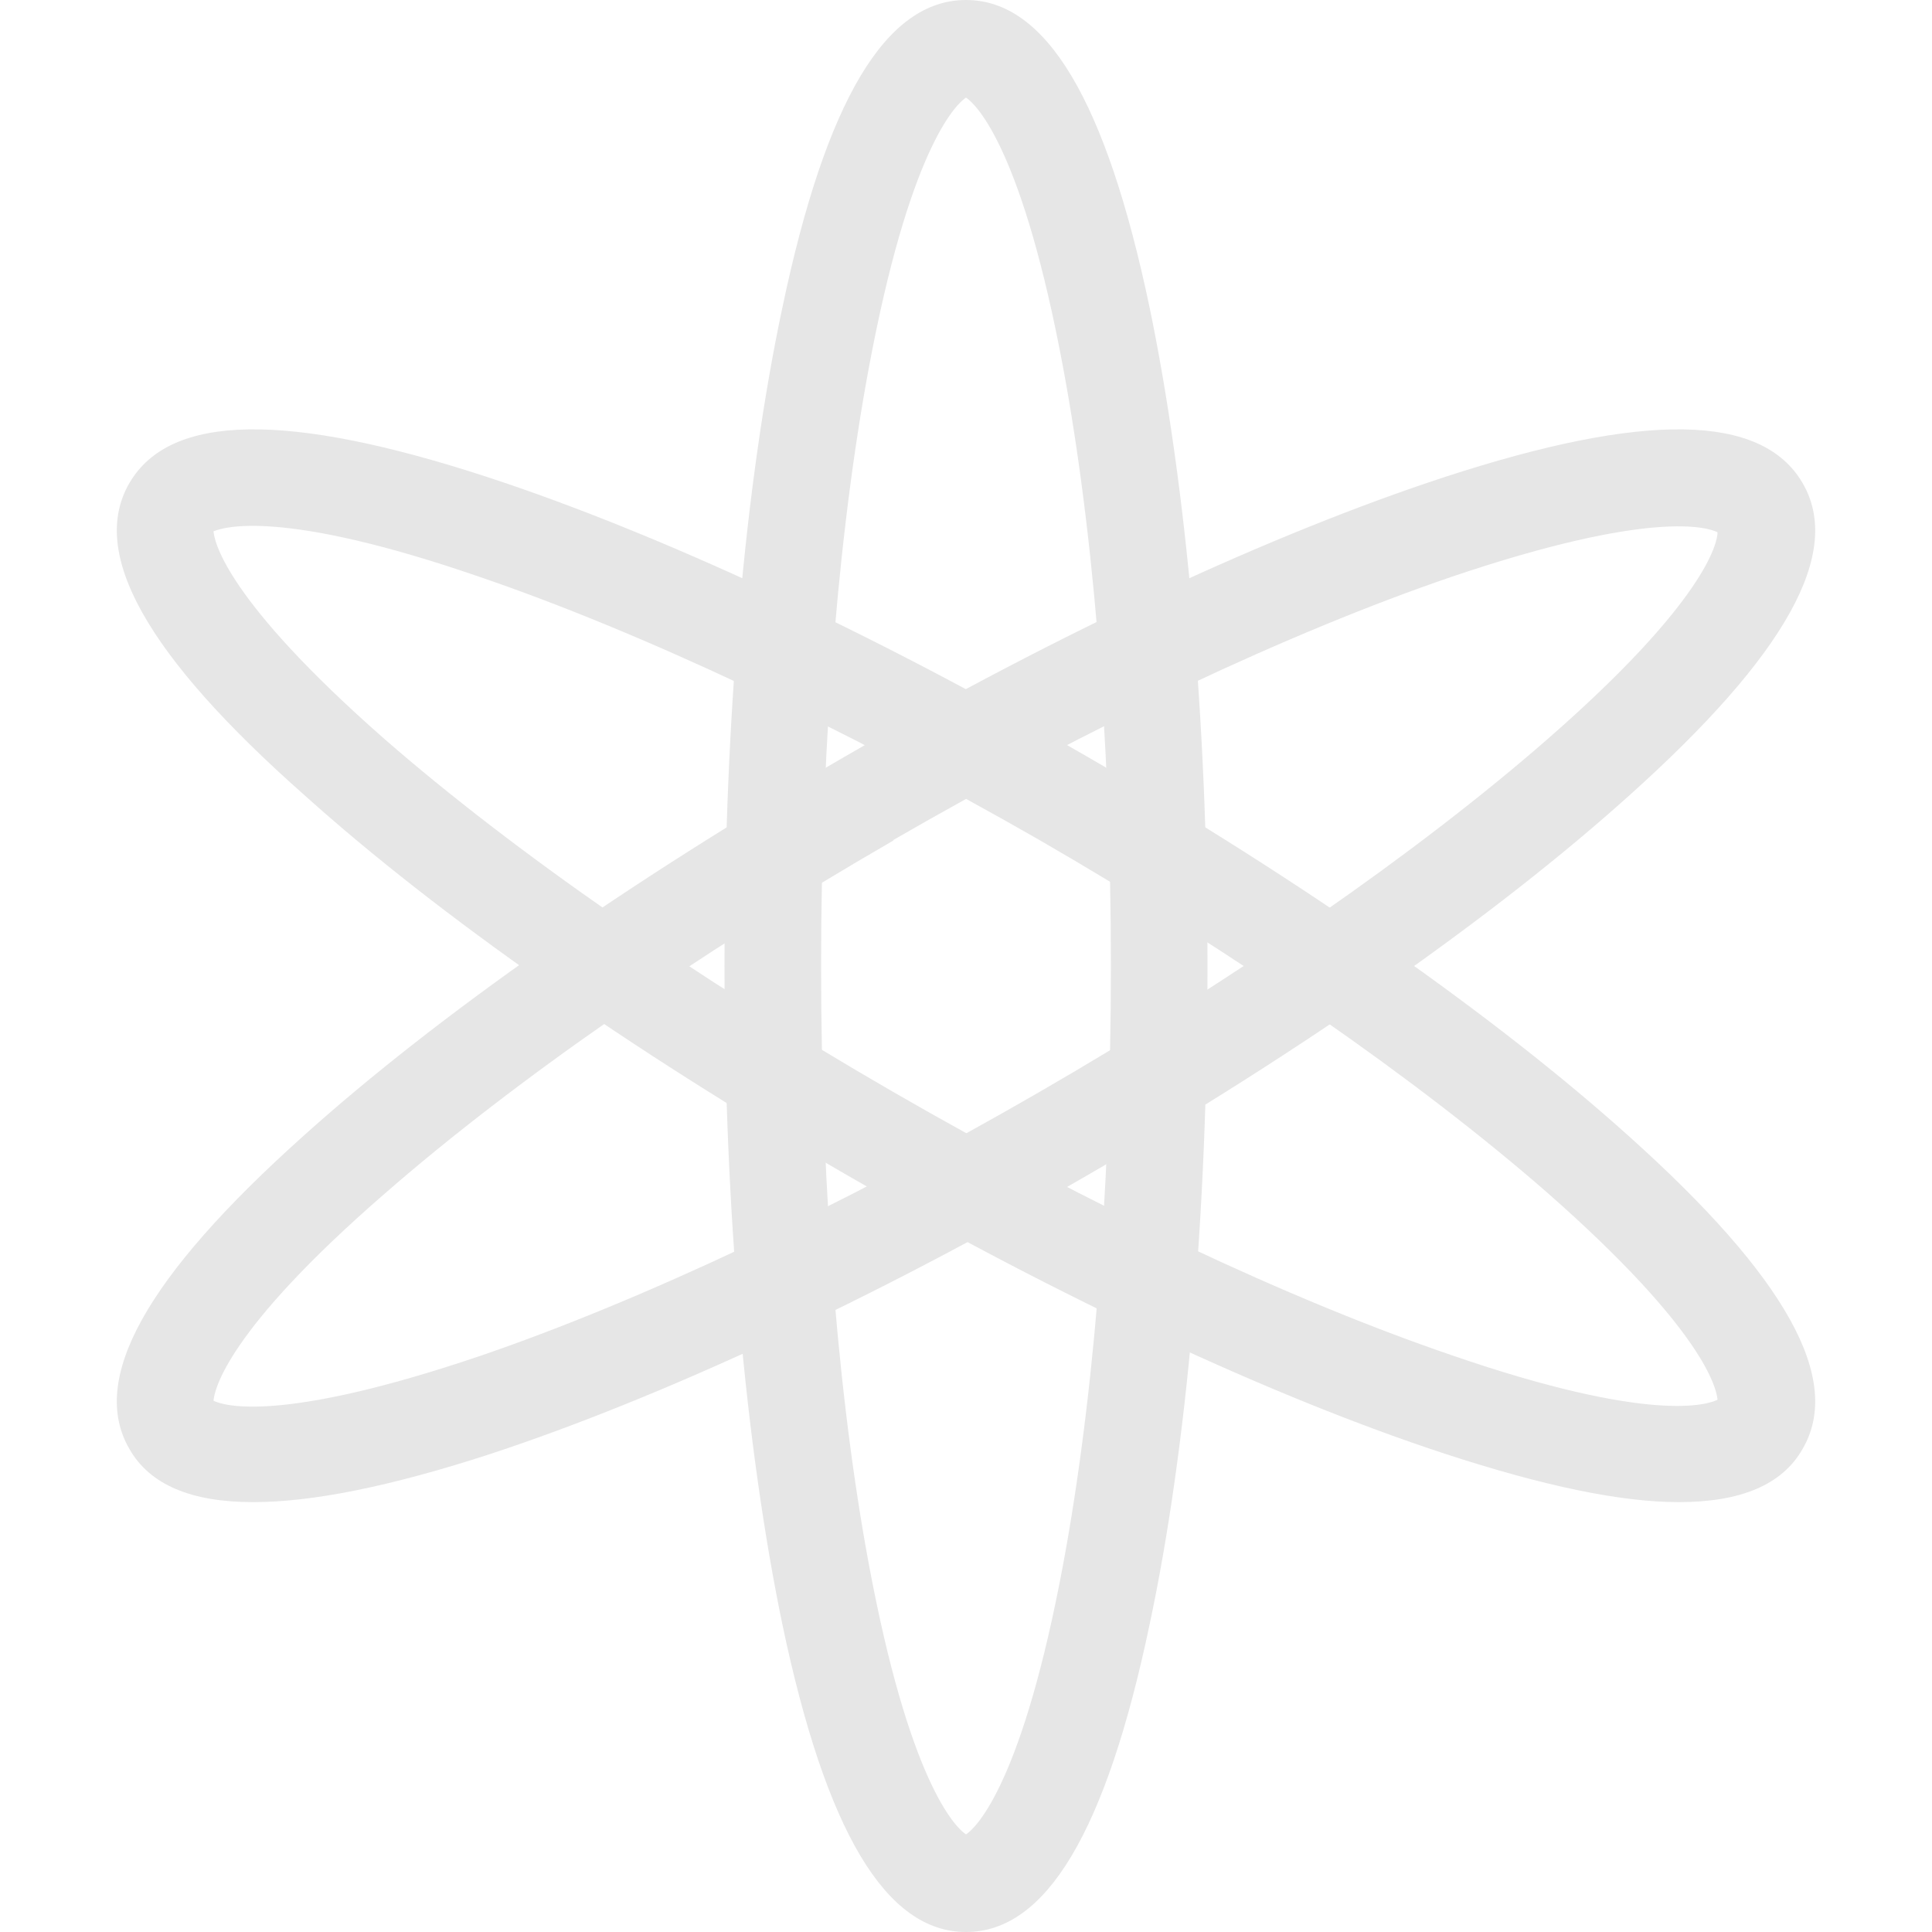 <?xml version="1.0" standalone="no"?><!DOCTYPE svg PUBLIC "-//W3C//DTD SVG 1.1//EN" "http://www.w3.org/Graphics/SVG/1.1/DTD/svg11.dtd"><svg t="1631370803501" class="icon" viewBox="0 0 1024 1024" version="1.1" xmlns="http://www.w3.org/2000/svg" p-id="3241" xmlns:xlink="http://www.w3.org/1999/xlink" width="200" height="200"><defs><style type="text/css"></style></defs><path d="M512 1024c-42.496 0-74.24-53.248-97.28-162.816-19.456-93.696-30.72-217.6-30.72-349.184 0-131.584 10.752-255.488 30.72-349.184C437.76 53.248 469.504 0 512 0s74.24 53.248 97.28 162.816c19.456 93.696 30.72 217.6 30.72 349.184 0 131.584-10.752 255.488-30.72 349.184-23.04 109.568-54.784 162.816-97.28 162.816z m0-972.288c-4.608 3.072-28.16 24.064-49.664 133.632-17.408 88.576-27.136 204.8-27.136 326.656s9.728 238.08 27.136 326.656c21.504 109.568 45.056 130.56 49.664 133.632 4.608-3.072 28.16-24.064 49.664-133.632 17.408-88.576 27.136-204.8 27.136-326.656s-9.728-238.08-27.136-326.656c-21.504-109.568-45.056-130.56-49.664-133.632z" fill="#e6e6e6" p-id="3242"></path><path d="M889.856 796.16c-31.232 0-72.192-8.704-123.904-25.6-90.624-29.696-203.776-82.432-317.44-147.968-114.176-66.048-216.064-137.216-287.232-201.216C77.312 347.136 47.104 292.864 68.608 256c21.504-36.864 83.456-37.888 189.952-3.072 90.624 29.696 203.776 82.432 317.44 147.968 114.176 66.048 216.064 137.216 287.232 201.216 83.456 74.752 113.664 129.024 92.16 165.888-10.752 18.944-32.768 28.16-65.536 28.16zM113.152 281.6c0.512 5.632 6.656 36.352 90.624 110.08 68.096 59.392 163.84 125.952 269.312 186.88s210.944 110.592 296.448 139.776c105.472 36.352 135.68 26.112 140.8 23.552-0.512-5.632-6.656-36.352-90.624-110.08-68.096-59.392-163.84-125.952-269.312-186.88-105.472-60.416-210.944-110.08-296.448-139.264C148.48 269.312 118.272 279.552 113.152 281.6z" fill="#e6e6e6" p-id="3243"></path><path d="M134.144 796.16c-32.768 0-54.784-9.216-65.536-28.16-21.504-36.864 8.704-91.136 92.16-165.888 71.168-64 173.056-135.168 287.232-201.216 114.176-66.048 226.816-118.272 317.44-147.968 106.496-34.816 168.448-33.792 189.952 3.072 21.504 36.864-8.704 91.136-92.16 165.888-71.168 64-173.056 135.168-287.232 201.216s-226.816 118.272-317.44 147.968c-52.224 16.896-93.184 25.088-124.416 25.088zM113.152 742.4c5.12 2.56 34.816 12.288 140.8-23.552 85.504-29.184 190.976-78.848 296.448-139.776s201.216-127.488 269.312-186.88c83.968-73.216 90.624-104.448 90.624-110.08-5.12-2.56-34.816-12.288-140.8 23.552C684.032 334.848 578.56 384.512 473.088 445.44L460.8 423.424l12.8 22.016c-105.472 60.928-201.216 127.488-269.312 186.88-84.48 73.216-90.624 104.448-91.136 110.08z m0 0.512z" fill="#e6e6e6" p-id="3244"></path></svg>